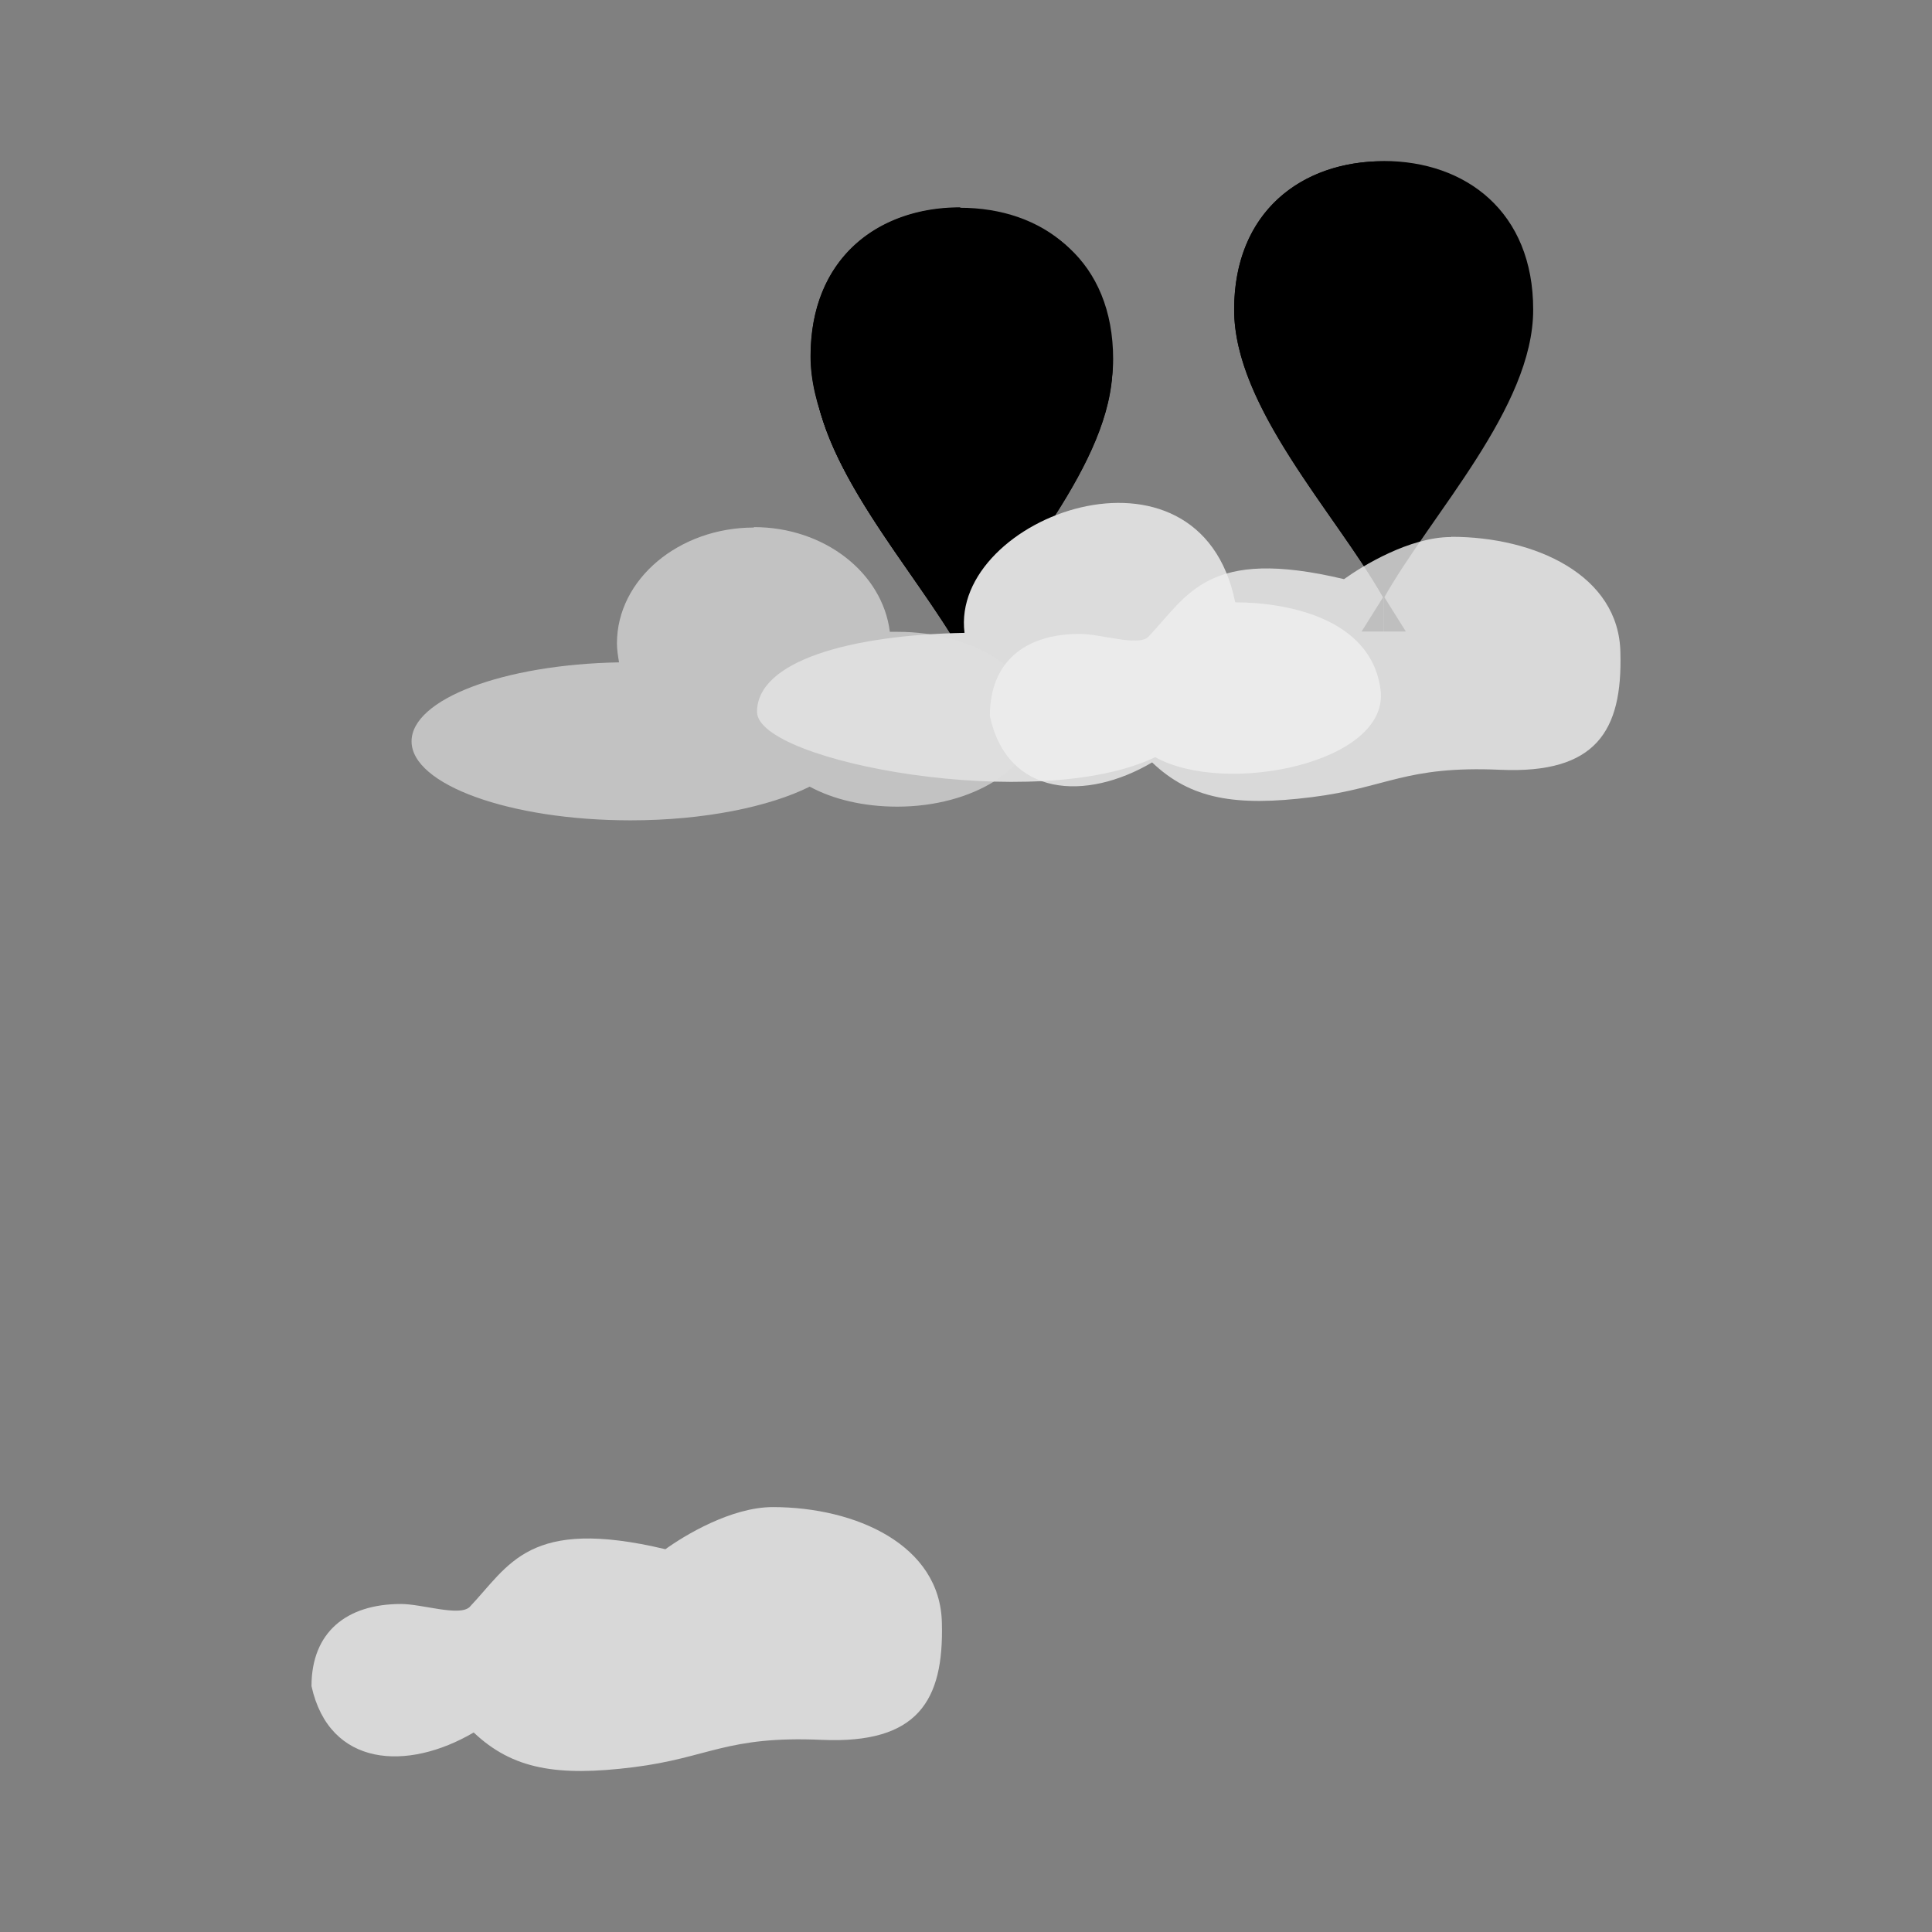 <svg:svg xmlns:ns1="http://www.w3.org/1999/xlink" xmlns:svg="http://www.w3.org/2000/svg" height="1834.278" viewBox="-915.734 -400.856 1834.278 1834.278" width="1834.278">
<svg:rect x="-915.734" y="-400.856" width="1834.278" height="1834.278" fill="#808080" stroke="none"/>
<svg:title>SVG Animation ohne Javascript und CSS: animateMotion mit mpath</svg:title>
<svg:defs>
    <svg:path d="M 1169,756.8 C 2281,362.1 271.3,20.34 229.6,616.6 214.1,1080 56.1,1151 1169,756.8 z" id="p1" style="fill:none;stroke:blue" />
    <svg:path d="M 1159,1022 C 2291,361 765.1,149.5 762.5,401.2 752.7,586.8 853.8,1162 1159,1022 z" id="p2" style="fill:none;stroke:red" />
    <svg:path d="M 625.8,552.6 C 1079,740.3 655.6,1031 959.9,890.9 2576,87.71 194.2,356.6 625.8,552.6 z" id="p3" style="fill:none;stroke:darkorange" />
    <svg:path d="M 1726,950 C 2307,122.7 713.2,133.9 1051,504 c 365,400 532,568 675,444 z" id="p4" style="fill:none;stroke:green" />
</svg:defs>
<svg:g transform="translate(400,-50)">
    <svg:path d="m -2,-197.8 c -78,0 -142,48 -142,141 0,92.6 96.2,193.14 141.399,273 l -20.399,32.5 20.999,0 0,-31.5 C 42.9,137.2 140,36.16 139.9,-56.84 140,-149.8 75.9,-198 -2.101,-198 z" fill="hsl(200,45%,70%)">
		<svg:animateMotion dur="30" repeatCount="indefinite"><svg:mpath ns1:href="#p1" /></svg:animateMotion></svg:path>
    <svg:path d="m -2,-197.8 c -77.999,0 -142,48 -142,141 0,93 97,194 142,274 l 0,31.5 21.001,0 -21,-33.5 0,-413 z m -33.199,18 c 12.2,0 22,9.8 22,22 0,12.1 -9.8,22 -22,22 -12.1,0 -22,-9.9 -22,-22 0,-12.2 9.9,-22 22,-22 z m -47.8,30.2 a 17.5,17.5 0 0 1 12.1,30.9 c 0,0 -21.9,18.1 -21.9,54.66 0,38.5 21.1,64.995 21.1,64.995 A 17.5,17.5 0 1 1 -99,22.96 c 0,0 -28.9,-35.51 -28.9,-87 0,-51.36 34.1,-81.26 34.1,-81.26 a 17.5,17.5 0 0 1 10.7,-4.3 z" fill="hsl(200,45%,60%)">
		<svg:animateMotion dur="30" repeatCount="indefinite"><svg:mpath ns1:href="#p1" /></svg:animateMotion></svg:path>
</svg:g>
<svg:g>
    <svg:path d="m -1.557,-195 c -78,0 -142,48 -142,141.05 0,92.6 96.14,193 141.343,273.65 l -20.403,33 21.003,0 0,-32 C 43.44,140 140.4,39.05 140.4,-53.95 140.4,-147 76.44,-195 -1.557,-195 z" fill="hsl(140,45%,60%)">
		<svg:animateMotion dur="30" max="150s" repeatCount="indefinite"><svg:mpath ns1:href="#p4" /></svg:animateMotion></svg:path>
    <svg:path d="m -1.557,-195 c -78.003,0 -141.943,48 -141.943,141.05 0,93 97,193.95 141.943,274.65 l 0,32 21,0 -21,-34 0,-413.7 z m -33.203,18 c 12.2,0 22,9.8 22,22 0,12.1 -9.8,22 -22,22 -12.1,0 -22,-9.9 -22,-22 0,-12.2 9.9,-22 22,-22 z m -47.7,30.4 a 17.5,17.5 0 0 1 12.1,30.9 c 0,0 -21.9,18.15 -21.9,54.75 0,38.5 21.1,65.002 21.1,65.002 a 17.5,17.5 0 1 1 -27.2,21.998 c 0,0 -28.84,-35.498 -28.84,-87 0,-51.45 34,-81.35 34,-81.35 a 17.5,17.5 0 0 1 10.7,-4.3 z" fill="hsl(140,45%,70%)">
		<svg:animateMotion dur="30" max="150s" repeatCount="indefinite"><svg:mpath ns1:href="#p4" /></svg:animateMotion></svg:path>
</svg:g>
<svg:g>
    <svg:path d="m -1.45,-195.1 c -78,0 -142,48 -141.95,141.06 0,92.6 95.95,193 141.95,273.24 l -21,33 21,0 0,-32 C 43.55,139.9 140.6,38.96 140.6,-54 140.6,-147.1 76.55,-195.1 -1.45,-195.1 z" fill="hsl(45,95%,70%)">
		<svg:animateMotion dur="90" max="150s" repeatCount="indefinite"><svg:mpath ns1:href="#p3" /></svg:animateMotion></svg:path>
    <svg:path d="m -1.45,-195.1 c -78,0 -141.95,48 -141.95,141.06 0,93 96.95,194 141.95,274.24 l 0,32 21,0 -21,-34 0,-413.3 z m -33,18 c 12,0 22,9.8 22,22 0,12.1 -10,22 -22,22 -12,0 -22,-9.9 -22,-22 0,-12.2 10,-22 22,-22 z m -48,30.4 a 17.5,17.5 0 0 1 12,30.9 c 0,0 -22,18.16 -22,54.76 0,38.5 22,65.007 22,65.007 a 17.8,17.8 0 0 1 -28,21.993 c 0,0 -28.95,-35.493 -28.95,-87 0,-51.46 34.95,-81.36 34.95,-81.36 a 17.5,17.5 0 0 1 10,-4.3 z" fill="hsl(45,95%,60%)">
		<svg:animateMotion dur="90" max="150s" repeatCount="indefinite"><svg:mpath ns1:href="#p3" /></svg:animateMotion></svg:path>
</svg:g>
<svg:g>
    <svg:path d="m -0.611,-201 c -78,0 -142,48 -142,141.02 0,92.6 95.99,193 141.989,273.58 l -21,33 21,0 0,-32 C 44.39,134.1 141.1,33.12 141.1,-59.88 141.1,-152.9 77.39,-200.9 -0.611,-200.9 z" fill="hsl(10,45%,70%)">
    	<svg:animateMotion dur="90" max="150s" repeatCount="indefinite"><svg:mpath ns1:href="#p2" /></svg:animateMotion></svg:path>
    <svg:path d="m -0.611,-201 c -78,0 -142,48 -142,141.02 0,93 97,194 144,274.58 l 0,32 21,0 -21,-34 0,-413.6 z m -32.999,18 c 12,0 22,9.8 22,22 0,12.1 -10,22 -22,22 -12,0 -22,-9.9 -22,-22 0,-12.2 10,-22 22,-22 z m -48,30.4 a 17.5,17.5 0 0 1 12,30.9 c 0,0 -22,18.1 -22,54.72 0,38.5 22,64.995 22,64.995 a 17.81,17.81 0 0 1 -28,22 c 0,0 -28.99,-35.5 -28.99,-87 0,-51.42 34.99,-81.32 34.99,-81.32 a 17.5,17.5 0 0 1 10,-4.3 z" fill="hsl(10,45%,60%)">
		<svg:animateMotion dur="90" max="150s" repeatCount="indefinite"><svg:mpath ns1:href="#p2" /></svg:animateMotion></svg:path>
</svg:g>
<svg:g>
    <svg:path d="m -4.195,-203.6 c -78,0 -142,48 -142,141.03 0,92.6 96,193.07 142,273.17 l -21,33 21,0 0,-32 C 40.81,131.4 138.2,30.43 138.2,-62.57 138.2,-155.6 74.21,-203.6 -4.195,-203.6 z" fill="hsl(230,75%,70%)">
    	<svg:animateMotion dur="50" max="150s" repeatCount="indefinite"><svg:mpath ns1:href="#p1" /></svg:animateMotion></svg:path>
    <svg:path d="m -4,-204 c -78,0 -142,48 -142,141 0,93 97,194 142,274.17 l 0,32 21,0 -21,-34 0,-413.2 z m -32.995,18 c 12,0 22,9.8 22,22 0,12.1 -10,22 -22,22 -12,0 -22,-9.9 -22,-22 0,-12.2 10,-22 22,-22 z m -48,30.4 a 17.5,17.5 0 0 1 12,30.9 c 0,0 -22,18.1 -22,54.73 0,38.5 22,64.995 22,64.995 A 17.81,17.81 0 0 1 -101.2,17.43 c 0,0 -29,-35.5 -29,-87 0,-51.43 35,-81.33 35,-81.33 a 17.5,17.5 0 0 1 10,-4.3 z" fill="hsl(230,75%,60%)">
		<svg:animateMotion dur="50" max="150s" repeatCount="indefinite"><svg:mpath ns1:href="#p1" /></svg:animateMotion></svg:path>
</svg:g>
<svg:path d="m 0,200 c -110,2 -197,27.1 -197,75 0,47.9 267,96.7 378,43 67,37.3 223,5.4 214,-64 -9,-69.4 -92,-83 -138,-83 -34,-168.445 -271,-81.52 -257,29 z" id="w1" style="fill:gainsboro">
	<svg:animateMotion dur="120s" max="150s" repeatCount="indefinite" values="-400,800; 500,900; 1000,1000; 2500,800" />
</svg:path>
<svg:path d="m -182,1030 c -39.5,0 -84,27 -102,40 -130.2,-31 -148,15 -186,55 -10,9 -45,-3 -65,-3 -52,0 -85,27 -85,78 17,77 91,81 154,44 37,35 79.4,42 151.5,33 72.1,-9 88.2,-30 179,-26 91,4 116,-37 114,-111 -1.4,-74 -81.66,-110 -160.66,-110 z" id="w2" opacity="0.8" style="fill:#ededed">
	<svg:animateMotion begin="80s" dur="20s" keyTimes="0; .8; .96; 1" max="150s" repeatCount="indefinite" values="-200,0; 1000,0; 1000,0; 3000,0" />
</svg:path>
<svg:path d="m -200,100 c -71,0 -130,49 -130,110 0,6 1,12 2,18 -110,2 -197,35 -197,75 0,41 93,75 208,75 70,0 132,-13 170,-32 22.1,12 51.1,19 83.1,19 72,0 131,-37 131,-83 0,-46 -59,-83 -131,-83 -2,0 -5,0 -7,0 -7,-56 -62.1,-99.4 -129.1,-99.4 z" id="w3" opacity="0.7" style="fill:#dedede">
	<svg:animateMotion dur="120s" keyPoints="0; 0.9; 1" keyTimes="0; 0.9; 1" max="150s" repeatCount="indefinite" values="-400,940; 400,840; 2900,940" />
</svg:path>
<svg:path d="m 462,109 c -39.5,0 -84.3,27.5 -101.7,40 -130,-31 -148,15 -186,55 -10,9 -44.6,-3 -65,-3 -52.53,0 -85.23,27 -85.23,78 16.7,77 91.33,81 154.03,44 36.7,35 79.4,42 151.5,33 72.1,-9 88.2,-30 179.1,-26 91,4 116,-37 114,-111 -1,-74 -81.4,-110.2 -160.4,-110.2 z" fill="#efefef" opacity="0.8">
<svg:animateMotion dur="90s" max="150s" repeatCount="indefinite" values="-400,940; 500,940; 1000,940; 2500,940" />
</svg:path>
</svg:svg>